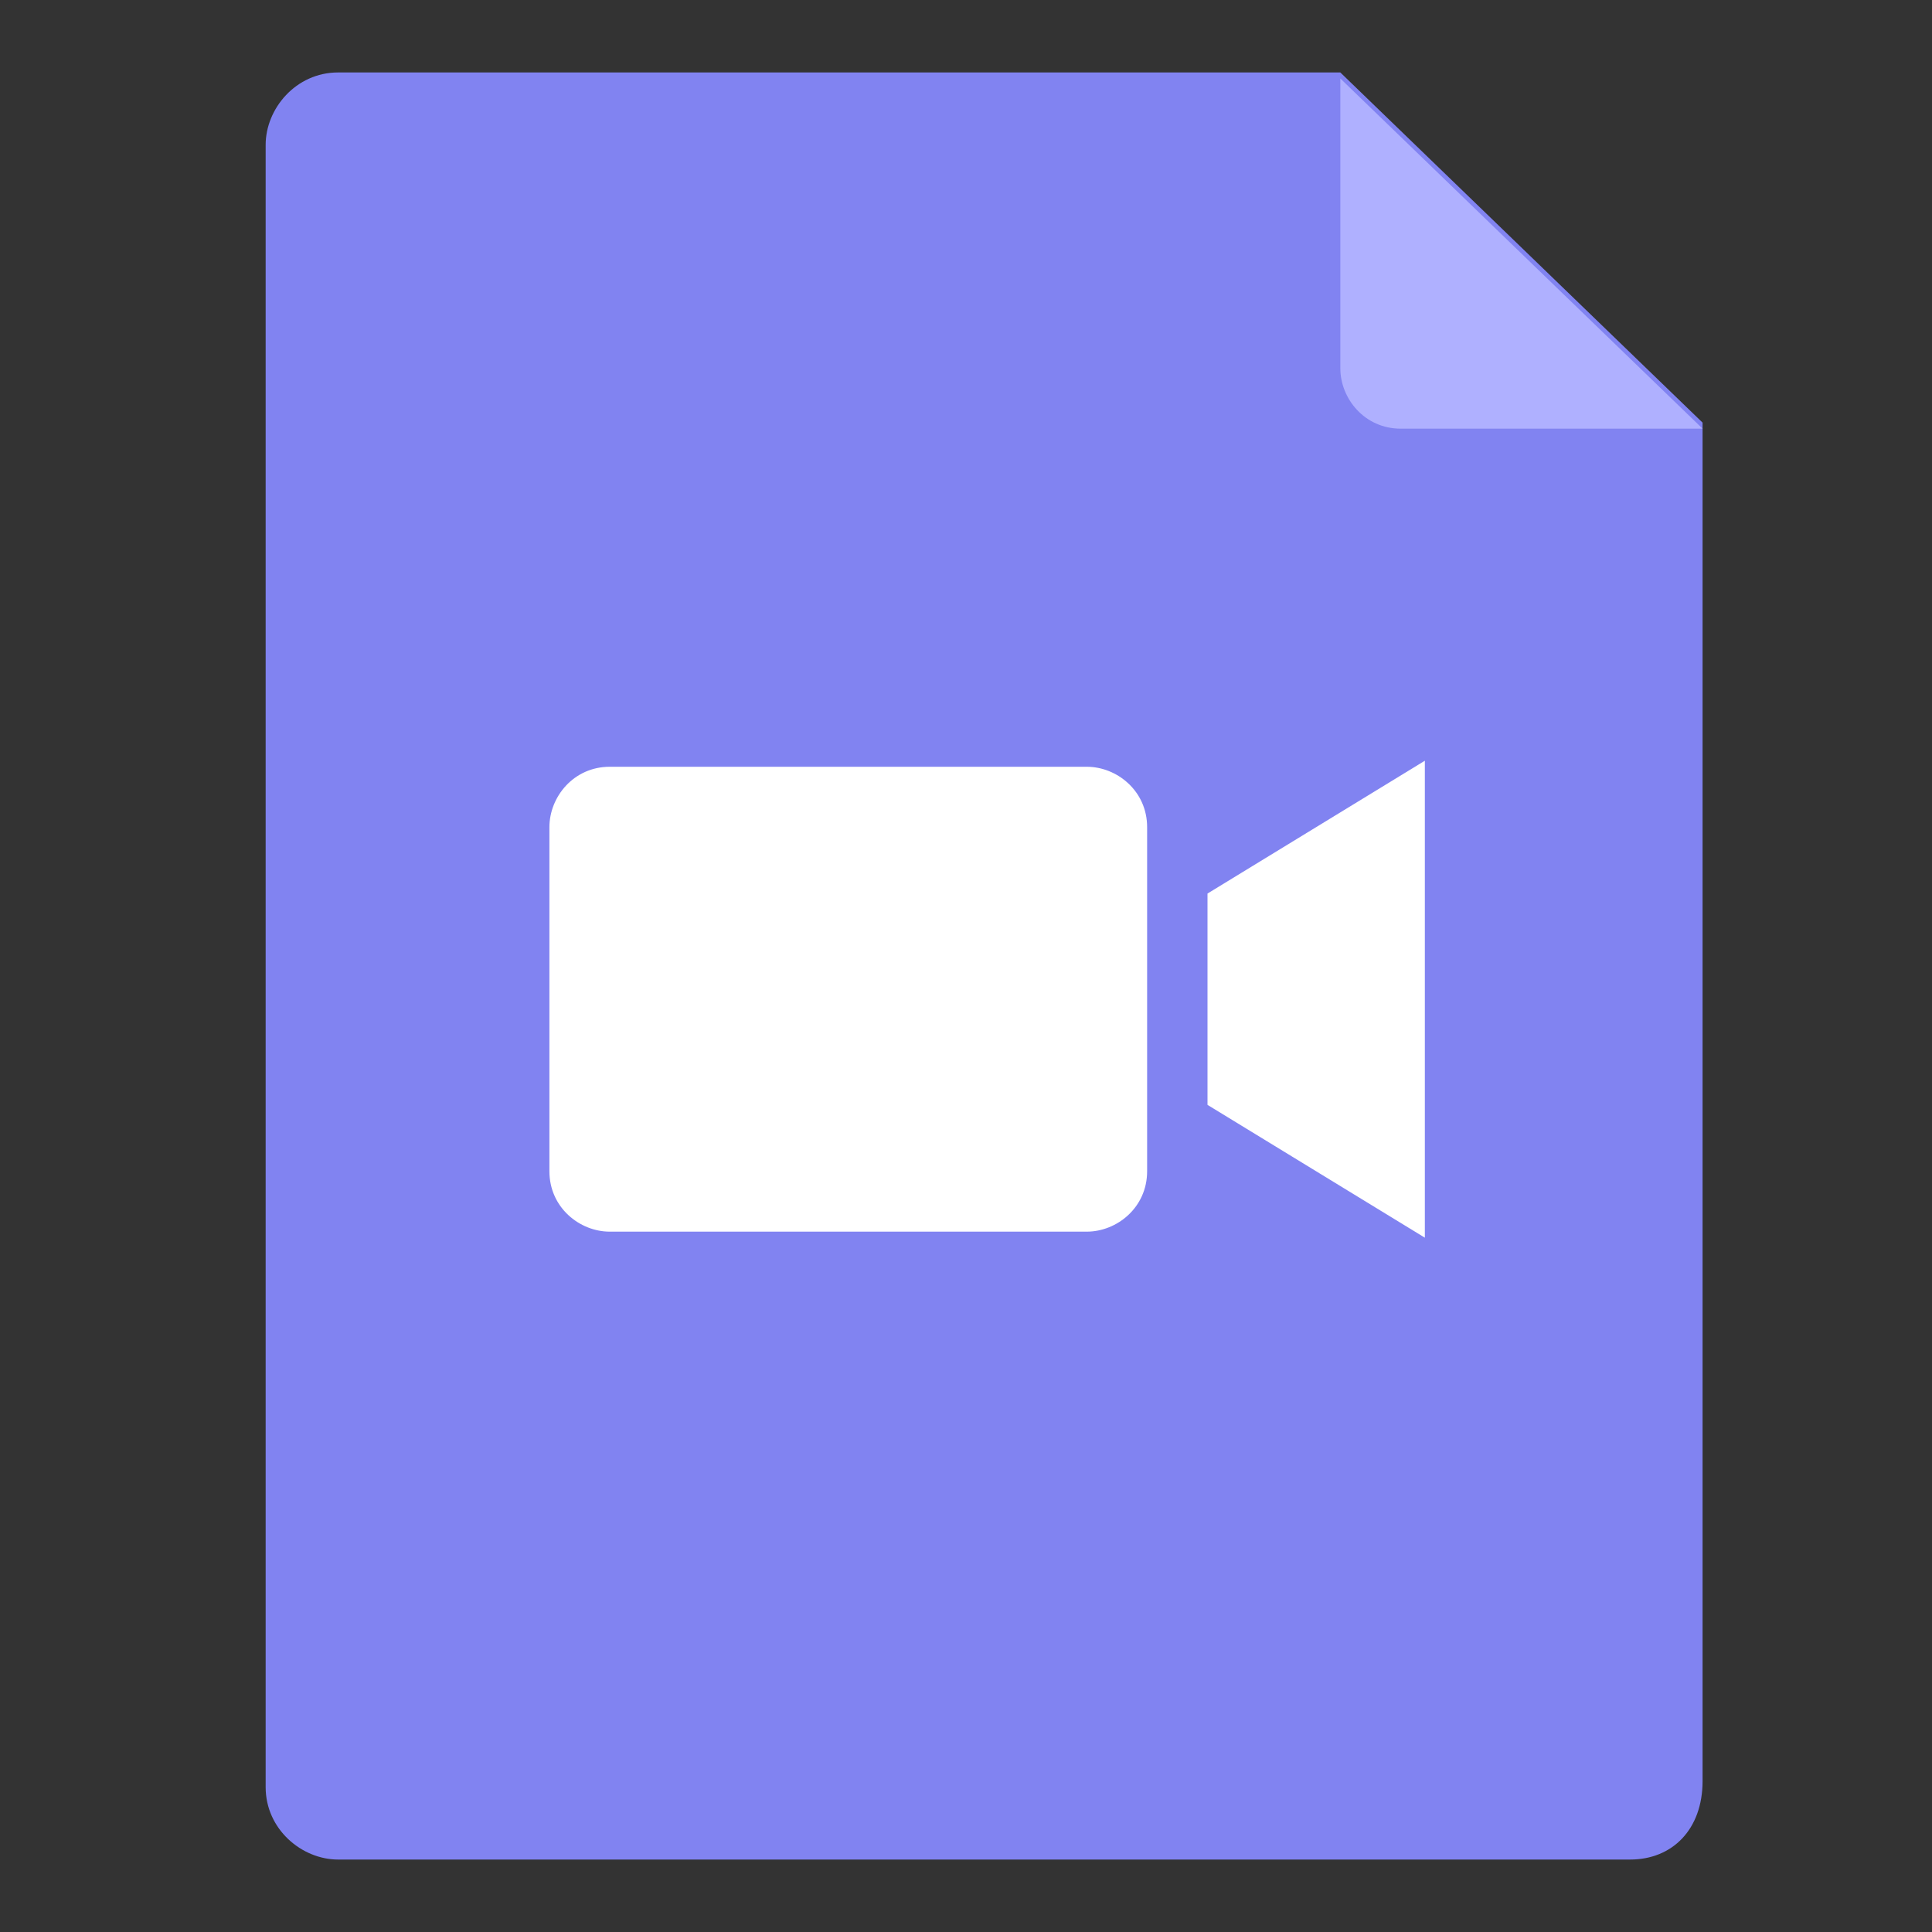 <svg version='1.1' xmlns='http://www.w3.org/2000/svg' xmlns:xlink='http://www.w3.org/1999/xlink'	 viewBox='0 0 32 32' xml:space='preserve'><rect x="0" y="0" width="32" height="32" fill="#333333" stroke="none"/><style type='text/css'>	.st0{fill:#8183F1;}	.st1{fill:#AFB0FF;}	.st2{fill:#FFFFFF;}</style> <g>	<g>		<g>			<path class='st0' d='M27,30.8H5.6c-0.6,0-1.2-0.5-1.2-1.2V2.4c0-0.6,0.5-1.2,1.2-1.2h16.6l6,5.8v0.2v22.3				C28.2,30.3,27.7,30.8,27,30.8z'/>		</g>	</g>	<g>		<g>			<path class='st1' d='M28.2,7.1l-5,0c-0.6,0-1-0.5-1-1l0-4.8L28.2,7.1z'/>		</g>	</g>	<g>		<path class='st2' d='M18,20.4h-7.9c-0.5,0-1-0.4-1-1v-5.7c0-0.5,0.4-1,1-1H18c0.5,0,1,0.4,1,1v5.7C19,20,18.5,20.4,18,20.4z'/>		<polygon class='st2' points='20,14.8 20,18.3 23.6,20.5 23.6,12.6 		'/>	</g></g></svg>
